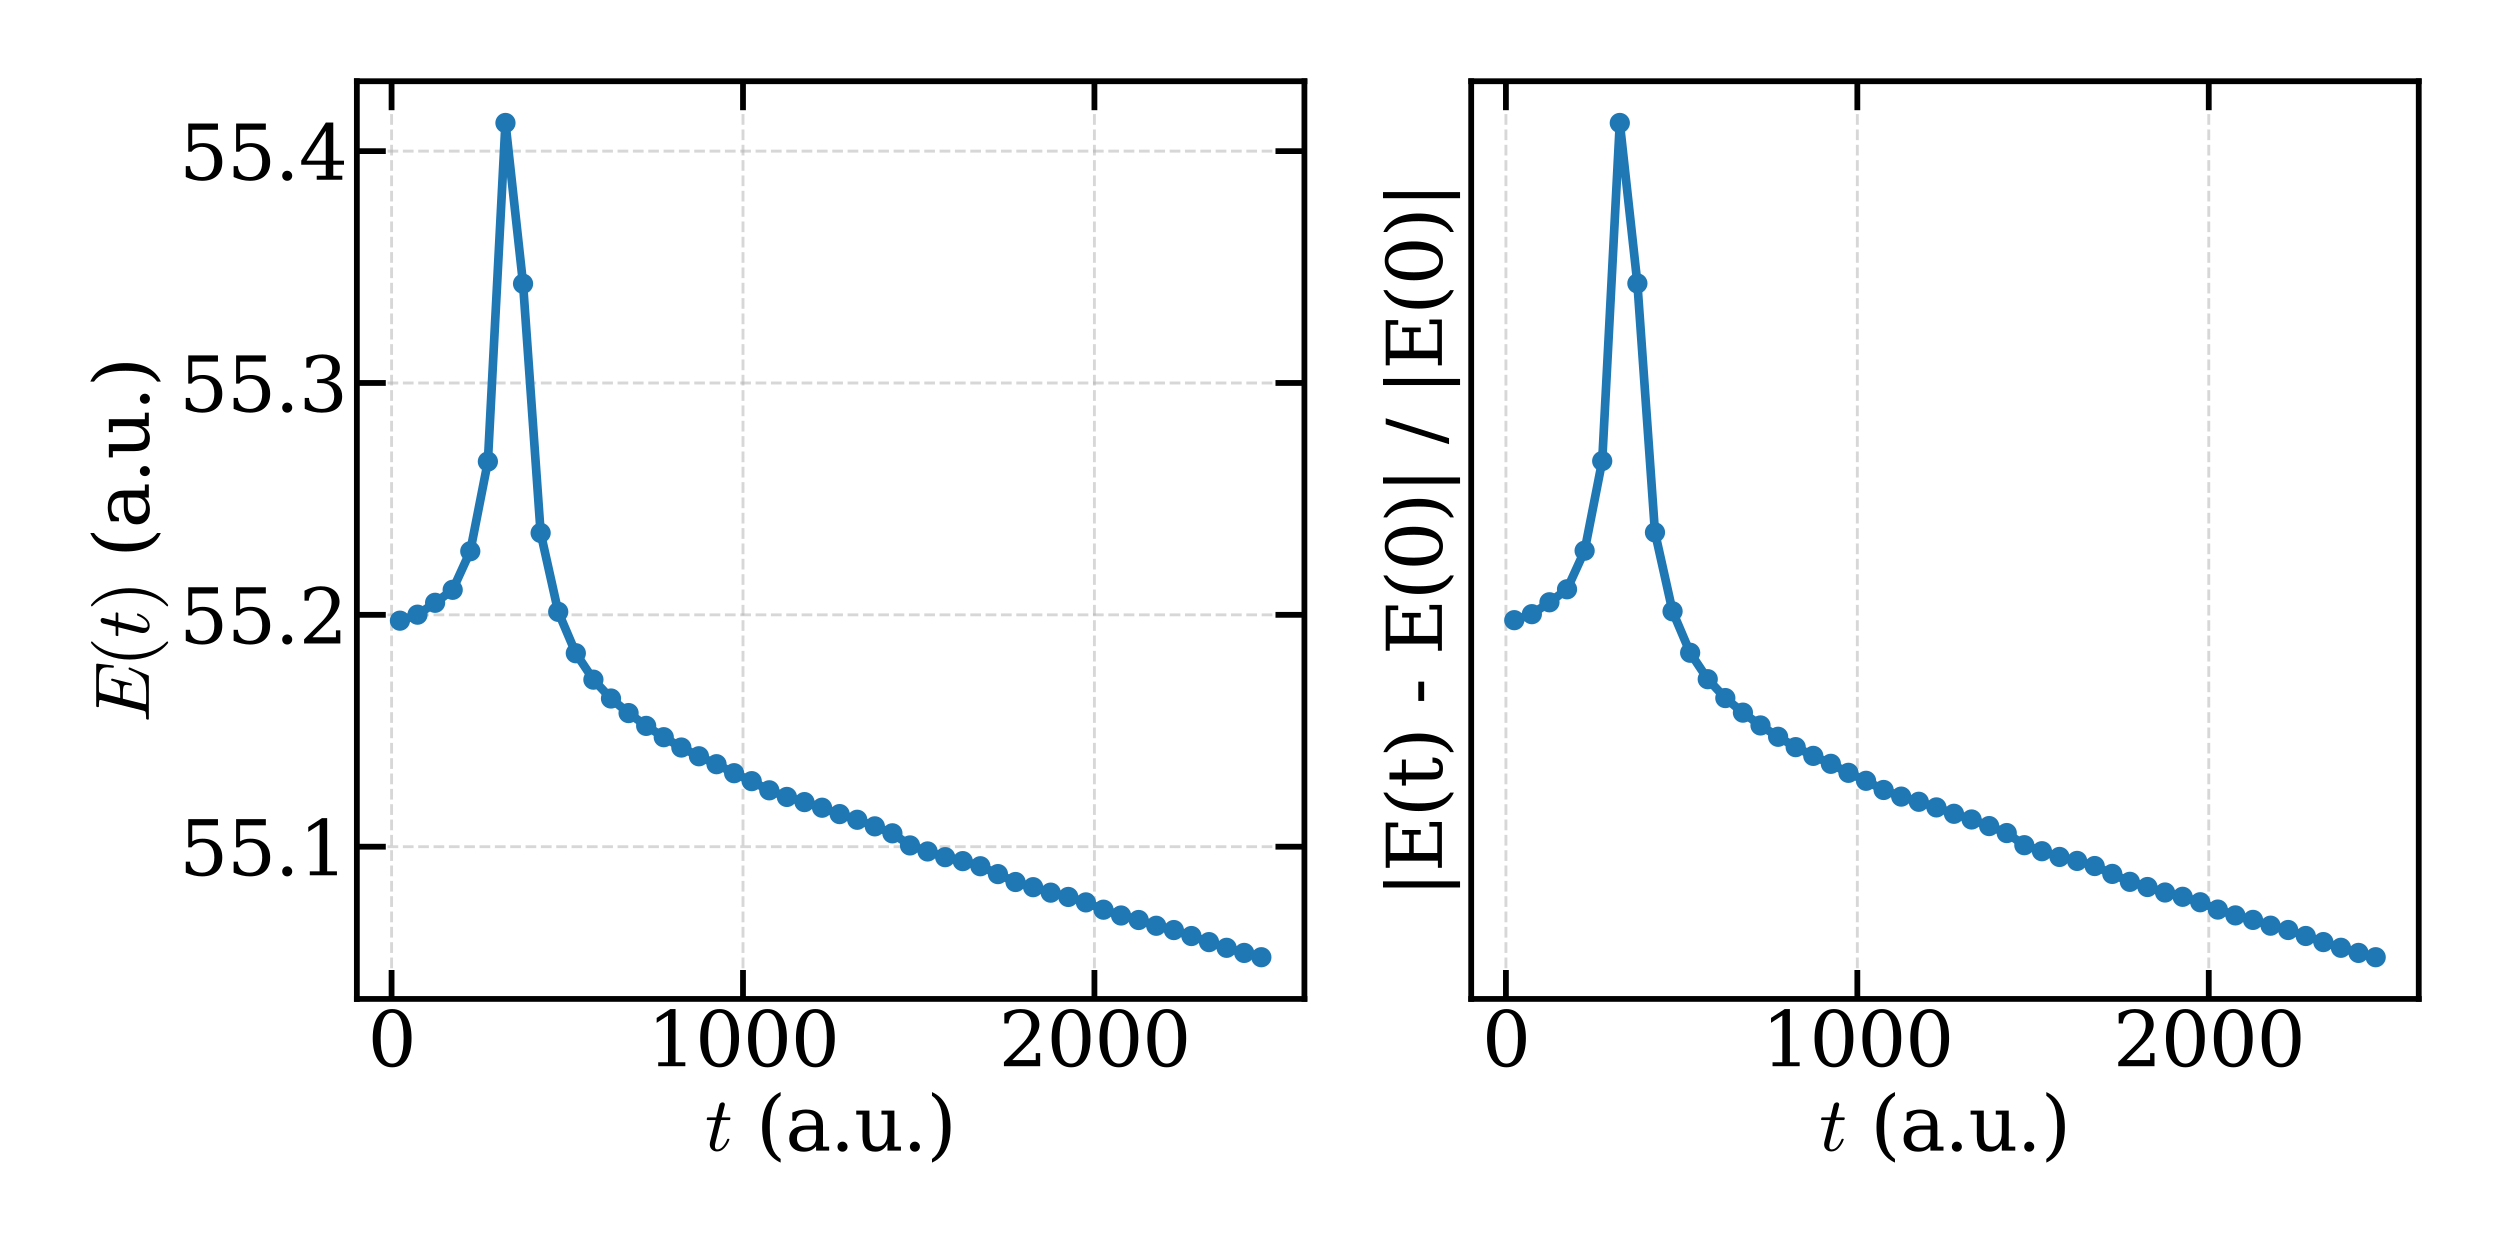 <?xml version="1.0" encoding="utf-8" standalone="no"?>
<!DOCTYPE svg PUBLIC "-//W3C//DTD SVG 1.1//EN"
  "http://www.w3.org/Graphics/SVG/1.1/DTD/svg11.dtd">
<svg xmlns:xlink="http://www.w3.org/1999/xlink" width="864pt" height="432pt" viewBox="0 0 864 432" xmlns="http://www.w3.org/2000/svg" version="1.1">
 <defs>
  <style type="text/css">*{stroke-linejoin: round; stroke-linecap: butt}</style>
 </defs>
 <g id="figure_1">
  <g id="patch_1">
   <path d="M 0 432 
L 864 432 
L 864 0 
L 0 0 
z
" style="fill: #ffffff"/>
  </g>
  <g id="axes_1">
   <g id="patch_2">
    <path d="M 123.33 345.233 
L 450.805 345.233 
L 450.805 28.08 
L 123.33 28.08 
z
" style="fill: #ffffff"/>
   </g>
   <g id="matplotlib.axis_1">
    <g id="xtick_1">
     <g id="line2d_1">
      <path d="M 135.328 345.233 
L 135.328 28.08 
" clip-path="url(#pcd100115a4)" style="fill: none; stroke-dasharray: 3.7,1.6; stroke-dashoffset: 0; stroke: #b0b0b0; stroke-opacity: 0.5"/>
     </g>
     <g id="line2d_2">
      <defs>
       <path id="maaf0c12b05" d="M 0 0 
L 0 -10 
" style="stroke: #000000; stroke-width: 2"/>
      </defs>
      <g>
       <use xlink:href="#maaf0c12b05" x="135.328" y="345.233" style="stroke: #000000; stroke-width: 2"/>
      </g>
     </g>
     <g id="line2d_3">
      <defs>
       <path id="mf8b90cb871" d="M 0 0 
L 0 10 
" style="stroke: #000000; stroke-width: 2"/>
      </defs>
      <g>
       <use xlink:href="#mf8b90cb871" x="135.328" y="28.08" style="stroke: #000000; stroke-width: 2"/>
      </g>
     </g>
     <g id="text_1">
      <!-- 0 -->
      <g transform="translate(127.057 368.488) scale(0.26 -0.26)">
       <defs>
        <path id="DejaVuSerif-30" d="M 2034 219 
Q 2513 219 2750 744 
Q 2988 1269 2988 2328 
Q 2988 3391 2750 3916 
Q 2513 4441 2034 4441 
Q 1556 4441 1318 3916 
Q 1081 3391 1081 2328 
Q 1081 1269 1318 744 
Q 1556 219 2034 219 
z
M 2034 -91 
Q 1275 -91 848 546 
Q 422 1184 422 2328 
Q 422 3475 848 4112 
Q 1275 4750 2034 4750 
Q 2797 4750 3222 4112 
Q 3647 3475 3647 2328 
Q 3647 1184 3222 546 
Q 2797 -91 2034 -91 
z
" transform="scale(0.016)"/>
       </defs>
       <use xlink:href="#DejaVuSerif-30"/>
      </g>
     </g>
    </g>
    <g id="xtick_2">
     <g id="line2d_4">
      <path d="M 256.78 345.233 
L 256.78 28.08 
" clip-path="url(#pcd100115a4)" style="fill: none; stroke-dasharray: 3.7,1.6; stroke-dashoffset: 0; stroke: #b0b0b0; stroke-opacity: 0.5"/>
     </g>
     <g id="line2d_5">
      <g>
       <use xlink:href="#maaf0c12b05" x="256.78" y="345.233" style="stroke: #000000; stroke-width: 2"/>
      </g>
     </g>
     <g id="line2d_6">
      <g>
       <use xlink:href="#mf8b90cb871" x="256.78" y="28.08" style="stroke: #000000; stroke-width: 2"/>
      </g>
     </g>
     <g id="text_2">
      <!-- 1000 -->
      <g transform="translate(223.695 368.488) scale(0.26 -0.26)">
       <defs>
        <path id="DejaVuSerif-31" d="M 909 0 
L 909 331 
L 1722 331 
L 1722 4213 
L 781 3603 
L 781 4013 
L 1919 4750 
L 2350 4750 
L 2350 331 
L 3163 331 
L 3163 0 
L 909 0 
z
" transform="scale(0.016)"/>
       </defs>
       <use xlink:href="#DejaVuSerif-31"/>
       <use xlink:href="#DejaVuSerif-30" x="63.623"/>
       <use xlink:href="#DejaVuSerif-30" x="127.246"/>
       <use xlink:href="#DejaVuSerif-30" x="190.869"/>
      </g>
     </g>
    </g>
    <g id="xtick_3">
     <g id="line2d_7">
      <path d="M 378.233 345.233 
L 378.233 28.08 
" clip-path="url(#pcd100115a4)" style="fill: none; stroke-dasharray: 3.7,1.6; stroke-dashoffset: 0; stroke: #b0b0b0; stroke-opacity: 0.5"/>
     </g>
     <g id="line2d_8">
      <g>
       <use xlink:href="#maaf0c12b05" x="378.233" y="345.233" style="stroke: #000000; stroke-width: 2"/>
      </g>
     </g>
     <g id="line2d_9">
      <g>
       <use xlink:href="#mf8b90cb871" x="378.233" y="28.08" style="stroke: #000000; stroke-width: 2"/>
      </g>
     </g>
     <g id="text_3">
      <!-- 2000 -->
      <g transform="translate(345.148 368.488) scale(0.26 -0.26)">
       <defs>
        <path id="DejaVuSerif-32" d="M 819 3553 
L 469 3553 
L 469 4384 
Q 803 4563 1142 4656 
Q 1481 4750 1806 4750 
Q 2534 4750 2956 4397 
Q 3378 4044 3378 3438 
Q 3378 2753 2422 1800 
Q 2347 1728 2309 1691 
L 1131 513 
L 3078 513 
L 3078 1088 
L 3444 1088 
L 3444 0 
L 434 0 
L 434 341 
L 1850 1753 
Q 2319 2222 2519 2614 
Q 2719 3006 2719 3438 
Q 2719 3909 2473 4175 
Q 2228 4441 1797 4441 
Q 1350 4441 1106 4219 
Q 863 3997 819 3553 
z
" transform="scale(0.016)"/>
       </defs>
       <use xlink:href="#DejaVuSerif-32"/>
       <use xlink:href="#DejaVuSerif-30" x="63.623"/>
       <use xlink:href="#DejaVuSerif-30" x="127.246"/>
       <use xlink:href="#DejaVuSerif-30" x="190.869"/>
      </g>
     </g>
    </g>
    <g id="text_4">
     <!-- $t$ (a.u.) -->
     <g transform="translate(243.648 397.652) scale(0.26 -0.26)">
      <defs>
       <path id="Cmmi10-74" d="M 397 519 
Q 397 613 416 697 
L 878 2534 
L 206 2534 
Q 141 2534 141 2619 
Q 166 2759 225 2759 
L 934 2759 
L 1191 3803 
Q 1216 3888 1291 3947 
Q 1366 4006 1459 4006 
Q 1541 4006 1595 3957 
Q 1650 3909 1650 3828 
Q 1650 3809 1648 3798 
Q 1647 3788 1644 3775 
L 1388 2759 
L 2047 2759 
Q 2113 2759 2113 2675 
Q 2109 2659 2100 2621 
Q 2091 2584 2075 2559 
Q 2059 2534 2028 2534 
L 1331 2534 
L 872 684 
Q 825 503 825 372 
Q 825 97 1013 97 
Q 1294 97 1511 361 
Q 1728 625 1844 941 
Q 1869 978 1894 978 
L 1972 978 
Q 1997 978 2012 961 
Q 2028 944 2028 922 
Q 2028 909 2022 903 
Q 1881 516 1612 222 
Q 1344 -72 997 -72 
Q 744 -72 570 93 
Q 397 259 397 519 
z
" transform="scale(0.016)"/>
       <path id="DejaVuSerif-20" transform="scale(0.016)"/>
       <path id="DejaVuSerif-28" d="M 2041 -997 
Q 1281 -656 893 83 
Q 506 822 506 1931 
Q 506 3044 893 3783 
Q 1281 4522 2041 4863 
L 2041 4556 
Q 1559 4225 1350 3623 
Q 1141 3022 1141 1931 
Q 1141 844 1350 242 
Q 1559 -359 2041 -691 
L 2041 -997 
z
" transform="scale(0.016)"/>
       <path id="DejaVuSerif-61" d="M 2547 1044 
L 2547 1747 
L 1806 1747 
Q 1378 1747 1168 1562 
Q 959 1378 959 997 
Q 959 650 1171 447 
Q 1384 244 1747 244 
Q 2106 244 2326 466 
Q 2547 688 2547 1044 
z
M 3122 2075 
L 3122 331 
L 3634 331 
L 3634 0 
L 2547 0 
L 2547 359 
Q 2356 128 2106 18 
Q 1856 -91 1522 -91 
Q 969 -91 644 203 
Q 319 497 319 997 
Q 319 1513 691 1797 
Q 1063 2081 1741 2081 
L 2547 2081 
L 2547 2309 
Q 2547 2688 2317 2895 
Q 2088 3103 1672 3103 
Q 1328 3103 1125 2947 
Q 922 2791 872 2484 
L 575 2484 
L 575 3156 
Q 875 3284 1158 3348 
Q 1441 3413 1709 3413 
Q 2400 3413 2761 3070 
Q 3122 2728 3122 2075 
z
" transform="scale(0.016)"/>
       <path id="DejaVuSerif-2e" d="M 603 325 
Q 603 500 722 622 
Q 841 744 1019 744 
Q 1191 744 1312 622 
Q 1434 500 1434 325 
Q 1434 153 1312 31 
Q 1191 -91 1019 -91 
Q 841 -91 722 29 
Q 603 150 603 325 
z
" transform="scale(0.016)"/>
       <path id="DejaVuSerif-75" d="M 2266 3322 
L 3341 3322 
L 3341 331 
L 3884 331 
L 3884 0 
L 2766 0 
L 2766 588 
Q 2606 256 2353 82 
Q 2100 -91 1766 -91 
Q 1213 -91 952 223 
Q 691 538 691 1209 
L 691 2988 
L 172 2988 
L 172 3322 
L 1269 3322 
L 1269 1388 
Q 1269 781 1417 556 
Q 1566 331 1947 331 
Q 2347 331 2556 625 
Q 2766 919 2766 1478 
L 2766 2988 
L 2266 2988 
L 2266 3322 
z
" transform="scale(0.016)"/>
       <path id="DejaVuSerif-29" d="M 453 -997 
L 453 -691 
Q 934 -359 1145 242 
Q 1356 844 1356 1931 
Q 1356 3022 1145 3623 
Q 934 4225 453 4556 
L 453 4863 
Q 1216 4522 1603 3783 
Q 1991 3044 1991 1931 
Q 1991 822 1603 83 
Q 1216 -656 453 -997 
z
" transform="scale(0.016)"/>
      </defs>
      <use xlink:href="#Cmmi10-74" transform="translate(0 0.016)"/>
      <use xlink:href="#DejaVuSerif-20" transform="translate(36.084 0.016)"/>
      <use xlink:href="#DejaVuSerif-28" transform="translate(67.871 0.016)"/>
      <use xlink:href="#DejaVuSerif-61" transform="translate(106.885 0.016)"/>
      <use xlink:href="#DejaVuSerif-2e" transform="translate(166.504 0.016)"/>
      <use xlink:href="#DejaVuSerif-75" transform="translate(198.291 0.016)"/>
      <use xlink:href="#DejaVuSerif-2e" transform="translate(262.695 0.016)"/>
      <use xlink:href="#DejaVuSerif-29" transform="translate(294.482 0.016)"/>
     </g>
    </g>
   </g>
   <g id="matplotlib.axis_2">
    <g id="ytick_1">
     <g id="line2d_10">
      <path d="M 123.33 292.623 
L 450.805 292.623 
" clip-path="url(#pcd100115a4)" style="fill: none; stroke-dasharray: 3.7,1.6; stroke-dashoffset: 0; stroke: #b0b0b0; stroke-opacity: 0.5"/>
     </g>
     <g id="line2d_11">
      <defs>
       <path id="m3837ffaf06" d="M 0 0 
L 10 0 
" style="stroke: #000000; stroke-width: 2"/>
      </defs>
      <g>
       <use xlink:href="#m3837ffaf06" x="123.33" y="292.623" style="stroke: #000000; stroke-width: 2"/>
      </g>
     </g>
     <g id="line2d_12">
      <defs>
       <path id="m1e57e1b8ba" d="M 0 0 
L -10 0 
" style="stroke: #000000; stroke-width: 2"/>
      </defs>
      <g>
       <use xlink:href="#m1e57e1b8ba" x="450.805" y="292.623" style="stroke: #000000; stroke-width: 2"/>
      </g>
     </g>
     <g id="text_5">
      <!-- 55.1 -->
      <g transform="translate(61.939 302.501) scale(0.26 -0.26)">
       <defs>
        <path id="DejaVuSerif-35" d="M 3219 4666 
L 3219 4153 
L 1081 4153 
L 1081 2816 
Q 1244 2928 1461 2984 
Q 1678 3041 1947 3041 
Q 2703 3041 3140 2622 
Q 3578 2203 3578 1478 
Q 3578 738 3136 323 
Q 2694 -91 1894 -91 
Q 1572 -91 1234 -12 
Q 897 66 544 225 
L 544 1131 
L 897 1131 
Q 925 688 1179 453 
Q 1434 219 1894 219 
Q 2388 219 2653 544 
Q 2919 869 2919 1478 
Q 2919 2084 2655 2407 
Q 2391 2731 1894 2731 
Q 1613 2731 1398 2631 
Q 1184 2531 1019 2322 
L 750 2322 
L 750 4666 
L 3219 4666 
z
" transform="scale(0.016)"/>
       </defs>
       <use xlink:href="#DejaVuSerif-35"/>
       <use xlink:href="#DejaVuSerif-35" x="63.623"/>
       <use xlink:href="#DejaVuSerif-2e" x="127.246"/>
       <use xlink:href="#DejaVuSerif-31" x="159.033"/>
      </g>
     </g>
    </g>
    <g id="ytick_2">
     <g id="line2d_13">
      <path d="M 123.33 212.493 
L 450.805 212.493 
" clip-path="url(#pcd100115a4)" style="fill: none; stroke-dasharray: 3.7,1.6; stroke-dashoffset: 0; stroke: #b0b0b0; stroke-opacity: 0.5"/>
     </g>
     <g id="line2d_14">
      <g>
       <use xlink:href="#m3837ffaf06" x="123.33" y="212.493" style="stroke: #000000; stroke-width: 2"/>
      </g>
     </g>
     <g id="line2d_15">
      <g>
       <use xlink:href="#m1e57e1b8ba" x="450.805" y="212.493" style="stroke: #000000; stroke-width: 2"/>
      </g>
     </g>
     <g id="text_6">
      <!-- 55.2 -->
      <g transform="translate(61.939 222.371) scale(0.26 -0.26)">
       <use xlink:href="#DejaVuSerif-35"/>
       <use xlink:href="#DejaVuSerif-35" x="63.623"/>
       <use xlink:href="#DejaVuSerif-2e" x="127.246"/>
       <use xlink:href="#DejaVuSerif-32" x="159.033"/>
      </g>
     </g>
    </g>
    <g id="ytick_3">
     <g id="line2d_16">
      <path d="M 123.33 132.362 
L 450.805 132.362 
" clip-path="url(#pcd100115a4)" style="fill: none; stroke-dasharray: 3.7,1.6; stroke-dashoffset: 0; stroke: #b0b0b0; stroke-opacity: 0.5"/>
     </g>
     <g id="line2d_17">
      <g>
       <use xlink:href="#m3837ffaf06" x="123.33" y="132.362" style="stroke: #000000; stroke-width: 2"/>
      </g>
     </g>
     <g id="line2d_18">
      <g>
       <use xlink:href="#m1e57e1b8ba" x="450.805" y="132.362" style="stroke: #000000; stroke-width: 2"/>
      </g>
     </g>
     <g id="text_7">
      <!-- 55.3 -->
      <g transform="translate(61.939 142.24) scale(0.26 -0.26)">
       <defs>
        <path id="DejaVuSerif-33" d="M 622 4469 
Q 988 4606 1323 4678 
Q 1659 4750 1953 4750 
Q 2638 4750 3022 4454 
Q 3406 4159 3406 3634 
Q 3406 3213 3140 2930 
Q 2875 2647 2388 2547 
Q 2963 2466 3280 2130 
Q 3597 1794 3597 1259 
Q 3597 606 3158 257 
Q 2719 -91 1894 -91 
Q 1528 -91 1179 -12 
Q 831 66 488 225 
L 488 1131 
L 838 1131 
Q 869 681 1141 450 
Q 1413 219 1906 219 
Q 2384 219 2661 495 
Q 2938 772 2938 1253 
Q 2938 1803 2653 2086 
Q 2369 2369 1819 2369 
L 1522 2369 
L 1522 2688 
L 1678 2688 
Q 2225 2688 2498 2914 
Q 2772 3141 2772 3597 
Q 2772 4006 2547 4223 
Q 2322 4441 1900 4441 
Q 1478 4441 1245 4241 
Q 1013 4041 972 3647 
L 622 3647 
L 622 4469 
z
" transform="scale(0.016)"/>
       </defs>
       <use xlink:href="#DejaVuSerif-35"/>
       <use xlink:href="#DejaVuSerif-35" x="63.623"/>
       <use xlink:href="#DejaVuSerif-2e" x="127.246"/>
       <use xlink:href="#DejaVuSerif-33" x="159.033"/>
      </g>
     </g>
    </g>
    <g id="ytick_4">
     <g id="line2d_19">
      <path d="M 123.33 52.232 
L 450.805 52.232 
" clip-path="url(#pcd100115a4)" style="fill: none; stroke-dasharray: 3.7,1.6; stroke-dashoffset: 0; stroke: #b0b0b0; stroke-opacity: 0.5"/>
     </g>
     <g id="line2d_20">
      <g>
       <use xlink:href="#m3837ffaf06" x="123.33" y="52.232" style="stroke: #000000; stroke-width: 2"/>
      </g>
     </g>
     <g id="line2d_21">
      <g>
       <use xlink:href="#m1e57e1b8ba" x="450.805" y="52.232" style="stroke: #000000; stroke-width: 2"/>
      </g>
     </g>
     <g id="text_8">
      <!-- 55.4 -->
      <g transform="translate(61.939 62.11) scale(0.26 -0.26)">
       <defs>
        <path id="DejaVuSerif-34" d="M 2234 1581 
L 2234 4063 
L 641 1581 
L 2234 1581 
z
M 3609 0 
L 1484 0 
L 1484 331 
L 2234 331 
L 2234 1247 
L 197 1247 
L 197 1588 
L 2241 4750 
L 2859 4750 
L 2859 1581 
L 3750 1581 
L 3750 1247 
L 2859 1247 
L 2859 331 
L 3609 331 
L 3609 0 
z
" transform="scale(0.016)"/>
       </defs>
       <use xlink:href="#DejaVuSerif-35"/>
       <use xlink:href="#DejaVuSerif-35" x="63.623"/>
       <use xlink:href="#DejaVuSerif-2e" x="127.246"/>
       <use xlink:href="#DejaVuSerif-34" x="159.033"/>
      </g>
     </g>
    </g>
    <g id="text_9">
     <!-- $E(t)$ (a.u.) -->
     <g transform="translate(51.439 249.706) rotate(-90) scale(0.26 -0.26)">
      <defs>
       <path id="Cmmi10-45" d="M 300 0 
Q 238 0 238 84 
Q 241 100 250 139 
Q 259 178 276 201 
Q 294 225 319 225 
Q 709 225 863 269 
Q 947 297 984 441 
L 1863 3956 
Q 1875 4019 1875 4044 
Q 1875 4113 1797 4122 
Q 1678 4147 1338 4147 
Q 1275 4147 1275 4231 
Q 1278 4247 1287 4286 
Q 1297 4325 1314 4348 
Q 1331 4372 1356 4372 
L 4825 4372 
Q 4891 4372 4891 4288 
L 4738 2963 
Q 4738 2947 4714 2926 
Q 4691 2906 4672 2906 
L 4616 2906 
Q 4550 2906 4550 2988 
Q 4588 3300 4588 3450 
Q 4588 3706 4500 3848 
Q 4413 3991 4267 4053 
Q 4122 4116 3945 4131 
Q 3769 4147 3481 4147 
L 2753 4147 
Q 2578 4147 2522 4117 
Q 2466 4088 2419 3928 
L 2034 2381 
L 2534 2381 
Q 2859 2381 3025 2426 
Q 3191 2472 3287 2615 
Q 3384 2759 3463 3072 
Q 3469 3094 3486 3111 
Q 3503 3128 3525 3128 
L 3584 3128 
Q 3647 3128 3647 3047 
L 3250 1466 
Q 3238 1409 3188 1409 
L 3128 1409 
Q 3066 1409 3066 1491 
Q 3128 1747 3128 1869 
Q 3128 2056 2959 2106 
Q 2791 2156 2509 2156 
L 1978 2156 
L 1544 416 
Q 1516 338 1516 275 
Q 1516 225 1734 225 
L 2509 225 
Q 2972 225 3259 297 
Q 3547 369 3736 526 
Q 3925 684 4062 928 
Q 4200 1172 4397 1638 
Q 4409 1678 4453 1678 
L 4513 1678 
Q 4538 1678 4556 1656 
Q 4575 1634 4575 1606 
Q 4575 1594 4569 1581 
L 3909 38 
Q 3897 0 3859 0 
L 300 0 
z
" transform="scale(0.016)"/>
       <path id="Cmr10-28" d="M 1984 -1588 
Q 1628 -1306 1370 -942 
Q 1113 -578 948 -165 
Q 784 247 703 697 
Q 622 1147 622 1600 
Q 622 2059 703 2509 
Q 784 2959 951 3375 
Q 1119 3791 1378 4153 
Q 1638 4516 1984 4788 
Q 1984 4800 2016 4800 
L 2075 4800 
Q 2094 4800 2109 4783 
Q 2125 4766 2125 4744 
Q 2125 4716 2113 4703 
Q 1800 4397 1592 4047 
Q 1384 3697 1257 3301 
Q 1131 2906 1075 2482 
Q 1019 2059 1019 1600 
Q 1019 -434 2106 -1491 
Q 2125 -1509 2125 -1544 
Q 2125 -1559 2108 -1579 
Q 2091 -1600 2075 -1600 
L 2016 -1600 
Q 1984 -1600 1984 -1588 
z
" transform="scale(0.016)"/>
       <path id="Cmr10-29" d="M 416 -1600 
Q 359 -1600 359 -1544 
Q 359 -1516 372 -1503 
Q 1466 -434 1466 1600 
Q 1466 3634 384 4691 
Q 359 4706 359 4744 
Q 359 4766 376 4783 
Q 394 4800 416 4800 
L 475 4800 
Q 494 4800 506 4788 
Q 966 4425 1272 3906 
Q 1578 3388 1720 2800 
Q 1863 2213 1863 1600 
Q 1863 1147 1786 708 
Q 1709 269 1542 -157 
Q 1375 -584 1119 -945 
Q 863 -1306 506 -1588 
Q 494 -1600 475 -1600 
L 416 -1600 
z
" transform="scale(0.016)"/>
      </defs>
      <use xlink:href="#Cmmi10-45" transform="translate(0 0.016)"/>
      <use xlink:href="#Cmr10-28" transform="translate(73.779 0.016)"/>
      <use xlink:href="#Cmmi10-74" transform="translate(112.598 0.016)"/>
      <use xlink:href="#Cmr10-29" transform="translate(148.682 0.016)"/>
      <use xlink:href="#DejaVuSerif-20" transform="translate(187.5 0.016)"/>
      <use xlink:href="#DejaVuSerif-28" transform="translate(219.287 0.016)"/>
      <use xlink:href="#DejaVuSerif-61" transform="translate(258.301 0.016)"/>
      <use xlink:href="#DejaVuSerif-2e" transform="translate(317.92 0.016)"/>
      <use xlink:href="#DejaVuSerif-75" transform="translate(349.707 0.016)"/>
      <use xlink:href="#DejaVuSerif-2e" transform="translate(414.111 0.016)"/>
      <use xlink:href="#DejaVuSerif-29" transform="translate(445.898 0.016)"/>
     </g>
    </g>
   </g>
   <g id="line2d_22">
    <path d="M 138.215 214.506 
L 144.294 212.433 
L 150.373 208.327 
L 156.451 203.838 
L 162.53 190.505 
L 168.609 159.511 
L 174.687 42.496 
L 180.766 98.063 
L 186.845 184.184 
L 192.924 211.452 
L 199.002 225.761 
L 205.081 234.892 
L 211.16 241.407 
L 217.238 246.44 
L 223.317 250.866 
L 229.396 254.777 
L 235.474 258.35 
L 241.553 261.366 
L 247.632 264.108 
L 253.711 267.218 
L 259.789 269.97 
L 265.868 273.133 
L 271.947 275.422 
L 278.025 277.205 
L 284.104 279.151 
L 290.183 281.35 
L 296.262 283.315 
L 302.34 285.589 
L 308.419 287.999 
L 314.498 292.185 
L 320.576 294.264 
L 326.655 296.239 
L 332.734 297.608 
L 338.812 299.374 
L 344.891 302.088 
L 350.97 304.823 
L 357.049 306.61 
L 363.127 308.501 
L 369.206 309.987 
L 375.285 311.866 
L 381.363 314.389 
L 387.442 316.401 
L 393.521 317.95 
L 399.6 319.945 
L 405.678 321.429 
L 411.757 323.494 
L 417.836 325.596 
L 423.914 327.565 
L 429.993 329.332 
L 435.92 330.816 
" clip-path="url(#pcd100115a4)" style="fill: none; stroke: #1f77b4; stroke-width: 3; stroke-linecap: square"/>
    <defs>
     <path id="mf981c04732" d="M 0 3 
C 0.796 3 1.559 2.684 2.121 2.121 
C 2.684 1.559 3 0.796 3 0 
C 3 -0.796 2.684 -1.559 2.121 -2.121 
C 1.559 -2.684 0.796 -3 0 -3 
C -0.796 -3 -1.559 -2.684 -2.121 -2.121 
C -2.684 -1.559 -3 -0.796 -3 0 
C -3 0.796 -2.684 1.559 -2.121 2.121 
C -1.559 2.684 -0.796 3 0 3 
z
" style="stroke: #1f77b4"/>
    </defs>
    <g clip-path="url(#pcd100115a4)">
     <use xlink:href="#mf981c04732" x="138.215" y="214.506" style="fill: #1f77b4; stroke: #1f77b4"/>
     <use xlink:href="#mf981c04732" x="144.294" y="212.433" style="fill: #1f77b4; stroke: #1f77b4"/>
     <use xlink:href="#mf981c04732" x="150.373" y="208.327" style="fill: #1f77b4; stroke: #1f77b4"/>
     <use xlink:href="#mf981c04732" x="156.451" y="203.838" style="fill: #1f77b4; stroke: #1f77b4"/>
     <use xlink:href="#mf981c04732" x="162.53" y="190.505" style="fill: #1f77b4; stroke: #1f77b4"/>
     <use xlink:href="#mf981c04732" x="168.609" y="159.511" style="fill: #1f77b4; stroke: #1f77b4"/>
     <use xlink:href="#mf981c04732" x="174.687" y="42.496" style="fill: #1f77b4; stroke: #1f77b4"/>
     <use xlink:href="#mf981c04732" x="180.766" y="98.063" style="fill: #1f77b4; stroke: #1f77b4"/>
     <use xlink:href="#mf981c04732" x="186.845" y="184.184" style="fill: #1f77b4; stroke: #1f77b4"/>
     <use xlink:href="#mf981c04732" x="192.924" y="211.452" style="fill: #1f77b4; stroke: #1f77b4"/>
     <use xlink:href="#mf981c04732" x="199.002" y="225.761" style="fill: #1f77b4; stroke: #1f77b4"/>
     <use xlink:href="#mf981c04732" x="205.081" y="234.892" style="fill: #1f77b4; stroke: #1f77b4"/>
     <use xlink:href="#mf981c04732" x="211.16" y="241.407" style="fill: #1f77b4; stroke: #1f77b4"/>
     <use xlink:href="#mf981c04732" x="217.238" y="246.44" style="fill: #1f77b4; stroke: #1f77b4"/>
     <use xlink:href="#mf981c04732" x="223.317" y="250.866" style="fill: #1f77b4; stroke: #1f77b4"/>
     <use xlink:href="#mf981c04732" x="229.396" y="254.777" style="fill: #1f77b4; stroke: #1f77b4"/>
     <use xlink:href="#mf981c04732" x="235.474" y="258.35" style="fill: #1f77b4; stroke: #1f77b4"/>
     <use xlink:href="#mf981c04732" x="241.553" y="261.366" style="fill: #1f77b4; stroke: #1f77b4"/>
     <use xlink:href="#mf981c04732" x="247.632" y="264.108" style="fill: #1f77b4; stroke: #1f77b4"/>
     <use xlink:href="#mf981c04732" x="253.711" y="267.218" style="fill: #1f77b4; stroke: #1f77b4"/>
     <use xlink:href="#mf981c04732" x="259.789" y="269.97" style="fill: #1f77b4; stroke: #1f77b4"/>
     <use xlink:href="#mf981c04732" x="265.868" y="273.133" style="fill: #1f77b4; stroke: #1f77b4"/>
     <use xlink:href="#mf981c04732" x="271.947" y="275.422" style="fill: #1f77b4; stroke: #1f77b4"/>
     <use xlink:href="#mf981c04732" x="278.025" y="277.205" style="fill: #1f77b4; stroke: #1f77b4"/>
     <use xlink:href="#mf981c04732" x="284.104" y="279.151" style="fill: #1f77b4; stroke: #1f77b4"/>
     <use xlink:href="#mf981c04732" x="290.183" y="281.35" style="fill: #1f77b4; stroke: #1f77b4"/>
     <use xlink:href="#mf981c04732" x="296.262" y="283.315" style="fill: #1f77b4; stroke: #1f77b4"/>
     <use xlink:href="#mf981c04732" x="302.34" y="285.589" style="fill: #1f77b4; stroke: #1f77b4"/>
     <use xlink:href="#mf981c04732" x="308.419" y="287.999" style="fill: #1f77b4; stroke: #1f77b4"/>
     <use xlink:href="#mf981c04732" x="314.498" y="292.185" style="fill: #1f77b4; stroke: #1f77b4"/>
     <use xlink:href="#mf981c04732" x="320.576" y="294.264" style="fill: #1f77b4; stroke: #1f77b4"/>
     <use xlink:href="#mf981c04732" x="326.655" y="296.239" style="fill: #1f77b4; stroke: #1f77b4"/>
     <use xlink:href="#mf981c04732" x="332.734" y="297.608" style="fill: #1f77b4; stroke: #1f77b4"/>
     <use xlink:href="#mf981c04732" x="338.812" y="299.374" style="fill: #1f77b4; stroke: #1f77b4"/>
     <use xlink:href="#mf981c04732" x="344.891" y="302.088" style="fill: #1f77b4; stroke: #1f77b4"/>
     <use xlink:href="#mf981c04732" x="350.97" y="304.823" style="fill: #1f77b4; stroke: #1f77b4"/>
     <use xlink:href="#mf981c04732" x="357.049" y="306.61" style="fill: #1f77b4; stroke: #1f77b4"/>
     <use xlink:href="#mf981c04732" x="363.127" y="308.501" style="fill: #1f77b4; stroke: #1f77b4"/>
     <use xlink:href="#mf981c04732" x="369.206" y="309.987" style="fill: #1f77b4; stroke: #1f77b4"/>
     <use xlink:href="#mf981c04732" x="375.285" y="311.866" style="fill: #1f77b4; stroke: #1f77b4"/>
     <use xlink:href="#mf981c04732" x="381.363" y="314.389" style="fill: #1f77b4; stroke: #1f77b4"/>
     <use xlink:href="#mf981c04732" x="387.442" y="316.401" style="fill: #1f77b4; stroke: #1f77b4"/>
     <use xlink:href="#mf981c04732" x="393.521" y="317.95" style="fill: #1f77b4; stroke: #1f77b4"/>
     <use xlink:href="#mf981c04732" x="399.6" y="319.945" style="fill: #1f77b4; stroke: #1f77b4"/>
     <use xlink:href="#mf981c04732" x="405.678" y="321.429" style="fill: #1f77b4; stroke: #1f77b4"/>
     <use xlink:href="#mf981c04732" x="411.757" y="323.494" style="fill: #1f77b4; stroke: #1f77b4"/>
     <use xlink:href="#mf981c04732" x="417.836" y="325.596" style="fill: #1f77b4; stroke: #1f77b4"/>
     <use xlink:href="#mf981c04732" x="423.914" y="327.565" style="fill: #1f77b4; stroke: #1f77b4"/>
     <use xlink:href="#mf981c04732" x="429.993" y="329.332" style="fill: #1f77b4; stroke: #1f77b4"/>
     <use xlink:href="#mf981c04732" x="435.92" y="330.816" style="fill: #1f77b4; stroke: #1f77b4"/>
    </g>
   </g>
   <g id="patch_3">
    <path d="M 123.33 345.233 
L 123.33 28.08 
" style="fill: none; stroke: #000000; stroke-width: 2; stroke-linejoin: miter; stroke-linecap: square"/>
   </g>
   <g id="patch_4">
    <path d="M 450.805 345.233 
L 450.805 28.08 
" style="fill: none; stroke: #000000; stroke-width: 2; stroke-linejoin: miter; stroke-linecap: square"/>
   </g>
   <g id="patch_5">
    <path d="M 123.33 345.233 
L 450.805 345.233 
" style="fill: none; stroke: #000000; stroke-width: 2; stroke-linejoin: miter; stroke-linecap: square"/>
   </g>
   <g id="patch_6">
    <path d="M 123.33 28.08 
L 450.805 28.08 
" style="fill: none; stroke: #000000; stroke-width: 2; stroke-linejoin: miter; stroke-linecap: square"/>
   </g>
  </g>
  <g id="axes_2">
   <g id="patch_7">
    <path d="M 508.445 345.233 
L 835.92 345.233 
L 835.92 28.08 
L 508.445 28.08 
z
" style="fill: #ffffff"/>
   </g>
   <g id="matplotlib.axis_3">
    <g id="xtick_4">
     <g id="line2d_23">
      <path d="M 520.443 345.233 
L 520.443 28.08 
" clip-path="url(#p899e89cab5)" style="fill: none; stroke-dasharray: 3.7,1.6; stroke-dashoffset: 0; stroke: #b0b0b0; stroke-opacity: 0.5"/>
     </g>
     <g id="line2d_24">
      <g>
       <use xlink:href="#maaf0c12b05" x="520.443" y="345.233" style="stroke: #000000; stroke-width: 2"/>
      </g>
     </g>
     <g id="line2d_25">
      <g>
       <use xlink:href="#mf8b90cb871" x="520.443" y="28.08" style="stroke: #000000; stroke-width: 2"/>
      </g>
     </g>
     <g id="text_10">
      <!-- 0 -->
      <g transform="translate(512.172 368.488) scale(0.26 -0.26)">
       <use xlink:href="#DejaVuSerif-30"/>
      </g>
     </g>
    </g>
    <g id="xtick_5">
     <g id="line2d_26">
      <path d="M 641.895 345.233 
L 641.895 28.08 
" clip-path="url(#p899e89cab5)" style="fill: none; stroke-dasharray: 3.7,1.6; stroke-dashoffset: 0; stroke: #b0b0b0; stroke-opacity: 0.5"/>
     </g>
     <g id="line2d_27">
      <g>
       <use xlink:href="#maaf0c12b05" x="641.895" y="345.233" style="stroke: #000000; stroke-width: 2"/>
      </g>
     </g>
     <g id="line2d_28">
      <g>
       <use xlink:href="#mf8b90cb871" x="641.895" y="28.08" style="stroke: #000000; stroke-width: 2"/>
      </g>
     </g>
     <g id="text_11">
      <!-- 1000 -->
      <g transform="translate(608.81 368.488) scale(0.26 -0.26)">
       <use xlink:href="#DejaVuSerif-31"/>
       <use xlink:href="#DejaVuSerif-30" x="63.623"/>
       <use xlink:href="#DejaVuSerif-30" x="127.246"/>
       <use xlink:href="#DejaVuSerif-30" x="190.869"/>
      </g>
     </g>
    </g>
    <g id="xtick_6">
     <g id="line2d_29">
      <path d="M 763.348 345.233 
L 763.348 28.08 
" clip-path="url(#p899e89cab5)" style="fill: none; stroke-dasharray: 3.7,1.6; stroke-dashoffset: 0; stroke: #b0b0b0; stroke-opacity: 0.5"/>
     </g>
     <g id="line2d_30">
      <g>
       <use xlink:href="#maaf0c12b05" x="763.348" y="345.233" style="stroke: #000000; stroke-width: 2"/>
      </g>
     </g>
     <g id="line2d_31">
      <g>
       <use xlink:href="#mf8b90cb871" x="763.348" y="28.08" style="stroke: #000000; stroke-width: 2"/>
      </g>
     </g>
     <g id="text_12">
      <!-- 2000 -->
      <g transform="translate(730.263 368.488) scale(0.26 -0.26)">
       <use xlink:href="#DejaVuSerif-32"/>
       <use xlink:href="#DejaVuSerif-30" x="63.623"/>
       <use xlink:href="#DejaVuSerif-30" x="127.246"/>
       <use xlink:href="#DejaVuSerif-30" x="190.869"/>
      </g>
     </g>
    </g>
    <g id="text_13">
     <!-- $t$ (a.u.) -->
     <g transform="translate(628.763 397.652) scale(0.26 -0.26)">
      <use xlink:href="#Cmmi10-74" transform="translate(0 0.016)"/>
      <use xlink:href="#DejaVuSerif-20" transform="translate(36.084 0.016)"/>
      <use xlink:href="#DejaVuSerif-28" transform="translate(67.871 0.016)"/>
      <use xlink:href="#DejaVuSerif-61" transform="translate(106.885 0.016)"/>
      <use xlink:href="#DejaVuSerif-2e" transform="translate(166.504 0.016)"/>
      <use xlink:href="#DejaVuSerif-75" transform="translate(198.291 0.016)"/>
      <use xlink:href="#DejaVuSerif-2e" transform="translate(262.695 0.016)"/>
      <use xlink:href="#DejaVuSerif-29" transform="translate(294.482 0.016)"/>
     </g>
    </g>
   </g>
   <g id="matplotlib.axis_4">
    <g id="text_14">
     <!-- |E(t) - E(0)| / |E(0)| -->
     <g transform="translate(498.315 310.142) rotate(-90) scale(0.26 -0.26)">
      <defs>
       <path id="DejaVuSerif-7c" d="M 1331 4891 
L 1331 -1509 
L 825 -1509 
L 825 4891 
L 1331 4891 
z
" transform="scale(0.016)"/>
       <path id="DejaVuSerif-45" d="M 353 0 
L 353 331 
L 947 331 
L 947 4331 
L 353 4331 
L 353 4666 
L 4109 4666 
L 4109 3628 
L 3725 3628 
L 3725 4281 
L 1581 4281 
L 1581 2719 
L 3109 2719 
L 3109 3303 
L 3494 3303 
L 3494 1753 
L 3109 1753 
L 3109 2338 
L 1581 2338 
L 1581 384 
L 3775 384 
L 3775 1038 
L 4159 1038 
L 4159 0 
L 353 0 
z
" transform="scale(0.016)"/>
       <path id="DejaVuSerif-74" d="M 691 2988 
L 184 2988 
L 184 3322 
L 691 3322 
L 691 4353 
L 1269 4353 
L 1269 3322 
L 2350 3322 
L 2350 2988 
L 1269 2988 
L 1269 878 
Q 1269 456 1350 337 
Q 1431 219 1650 219 
Q 1875 219 1978 351 
Q 2081 484 2088 781 
L 2522 781 
Q 2497 328 2275 118 
Q 2053 -91 1600 -91 
Q 1103 -91 897 129 
Q 691 350 691 878 
L 691 2988 
z
" transform="scale(0.016)"/>
       <path id="DejaVuSerif-2d" d="M 281 1959 
L 1881 1959 
L 1881 1472 
L 281 1472 
L 281 1959 
z
" transform="scale(0.016)"/>
       <path id="DejaVuSerif-2f" d="M 1656 4666 
L 2156 4666 
L 500 -594 
L 0 -594 
L 1656 4666 
z
" transform="scale(0.016)"/>
      </defs>
      <use xlink:href="#DejaVuSerif-7c"/>
      <use xlink:href="#DejaVuSerif-45" x="33.691"/>
      <use xlink:href="#DejaVuSerif-28" x="106.689"/>
      <use xlink:href="#DejaVuSerif-74" x="145.703"/>
      <use xlink:href="#DejaVuSerif-29" x="185.889"/>
      <use xlink:href="#DejaVuSerif-20" x="224.902"/>
      <use xlink:href="#DejaVuSerif-2d" x="256.689"/>
      <use xlink:href="#DejaVuSerif-20" x="290.479"/>
      <use xlink:href="#DejaVuSerif-45" x="322.266"/>
      <use xlink:href="#DejaVuSerif-28" x="395.264"/>
      <use xlink:href="#DejaVuSerif-30" x="434.277"/>
      <use xlink:href="#DejaVuSerif-29" x="497.9"/>
      <use xlink:href="#DejaVuSerif-7c" x="536.914"/>
      <use xlink:href="#DejaVuSerif-20" x="570.605"/>
      <use xlink:href="#DejaVuSerif-2f" x="602.393"/>
      <use xlink:href="#DejaVuSerif-20" x="636.084"/>
      <use xlink:href="#DejaVuSerif-7c" x="667.871"/>
      <use xlink:href="#DejaVuSerif-45" x="701.562"/>
      <use xlink:href="#DejaVuSerif-28" x="774.561"/>
      <use xlink:href="#DejaVuSerif-30" x="813.574"/>
      <use xlink:href="#DejaVuSerif-29" x="877.197"/>
      <use xlink:href="#DejaVuSerif-7c" x="916.211"/>
     </g>
    </g>
   </g>
   <g id="line2d_32">
    <path d="M 523.33 214.331 
L 529.409 212.256 
L 535.488 208.149 
L 541.566 203.659 
L 547.645 190.323 
L 553.724 159.335 
L 559.802 42.496 
L 565.881 97.95 
L 571.96 184.002 
L 578.039 211.275 
L 584.117 225.592 
L 590.196 234.73 
L 596.275 241.251 
L 602.353 246.289 
L 608.432 250.72 
L 614.511 254.636 
L 620.589 258.213 
L 626.668 261.233 
L 632.747 263.978 
L 638.826 267.093 
L 644.904 269.849 
L 650.983 273.016 
L 657.062 275.309 
L 663.14 277.094 
L 669.219 279.044 
L 675.298 281.246 
L 681.377 283.214 
L 687.455 285.493 
L 693.534 287.907 
L 699.613 292.1 
L 705.691 294.183 
L 711.77 296.161 
L 717.849 297.534 
L 723.927 299.303 
L 730.006 302.023 
L 736.085 304.763 
L 742.164 306.554 
L 748.242 308.449 
L 754.321 309.938 
L 760.4 311.821 
L 766.478 314.35 
L 772.557 316.366 
L 778.636 317.918 
L 784.715 319.918 
L 790.793 321.406 
L 796.872 323.476 
L 802.951 325.583 
L 809.029 327.556 
L 815.108 329.328 
L 821.035 330.816 
" clip-path="url(#p899e89cab5)" style="fill: none; stroke: #1f77b4; stroke-width: 3; stroke-linecap: square"/>
    <g clip-path="url(#p899e89cab5)">
     <use xlink:href="#mf981c04732" x="523.33" y="214.331" style="fill: #1f77b4; stroke: #1f77b4"/>
     <use xlink:href="#mf981c04732" x="529.409" y="212.256" style="fill: #1f77b4; stroke: #1f77b4"/>
     <use xlink:href="#mf981c04732" x="535.488" y="208.149" style="fill: #1f77b4; stroke: #1f77b4"/>
     <use xlink:href="#mf981c04732" x="541.566" y="203.659" style="fill: #1f77b4; stroke: #1f77b4"/>
     <use xlink:href="#mf981c04732" x="547.645" y="190.323" style="fill: #1f77b4; stroke: #1f77b4"/>
     <use xlink:href="#mf981c04732" x="553.724" y="159.335" style="fill: #1f77b4; stroke: #1f77b4"/>
     <use xlink:href="#mf981c04732" x="559.802" y="42.496" style="fill: #1f77b4; stroke: #1f77b4"/>
     <use xlink:href="#mf981c04732" x="565.881" y="97.95" style="fill: #1f77b4; stroke: #1f77b4"/>
     <use xlink:href="#mf981c04732" x="571.96" y="184.002" style="fill: #1f77b4; stroke: #1f77b4"/>
     <use xlink:href="#mf981c04732" x="578.039" y="211.275" style="fill: #1f77b4; stroke: #1f77b4"/>
     <use xlink:href="#mf981c04732" x="584.117" y="225.592" style="fill: #1f77b4; stroke: #1f77b4"/>
     <use xlink:href="#mf981c04732" x="590.196" y="234.73" style="fill: #1f77b4; stroke: #1f77b4"/>
     <use xlink:href="#mf981c04732" x="596.275" y="241.251" style="fill: #1f77b4; stroke: #1f77b4"/>
     <use xlink:href="#mf981c04732" x="602.353" y="246.289" style="fill: #1f77b4; stroke: #1f77b4"/>
     <use xlink:href="#mf981c04732" x="608.432" y="250.72" style="fill: #1f77b4; stroke: #1f77b4"/>
     <use xlink:href="#mf981c04732" x="614.511" y="254.636" style="fill: #1f77b4; stroke: #1f77b4"/>
     <use xlink:href="#mf981c04732" x="620.589" y="258.213" style="fill: #1f77b4; stroke: #1f77b4"/>
     <use xlink:href="#mf981c04732" x="626.668" y="261.233" style="fill: #1f77b4; stroke: #1f77b4"/>
     <use xlink:href="#mf981c04732" x="632.747" y="263.978" style="fill: #1f77b4; stroke: #1f77b4"/>
     <use xlink:href="#mf981c04732" x="638.826" y="267.093" style="fill: #1f77b4; stroke: #1f77b4"/>
     <use xlink:href="#mf981c04732" x="644.904" y="269.849" style="fill: #1f77b4; stroke: #1f77b4"/>
     <use xlink:href="#mf981c04732" x="650.983" y="273.016" style="fill: #1f77b4; stroke: #1f77b4"/>
     <use xlink:href="#mf981c04732" x="657.062" y="275.309" style="fill: #1f77b4; stroke: #1f77b4"/>
     <use xlink:href="#mf981c04732" x="663.14" y="277.094" style="fill: #1f77b4; stroke: #1f77b4"/>
     <use xlink:href="#mf981c04732" x="669.219" y="279.044" style="fill: #1f77b4; stroke: #1f77b4"/>
     <use xlink:href="#mf981c04732" x="675.298" y="281.246" style="fill: #1f77b4; stroke: #1f77b4"/>
     <use xlink:href="#mf981c04732" x="681.377" y="283.214" style="fill: #1f77b4; stroke: #1f77b4"/>
     <use xlink:href="#mf981c04732" x="687.455" y="285.493" style="fill: #1f77b4; stroke: #1f77b4"/>
     <use xlink:href="#mf981c04732" x="693.534" y="287.907" style="fill: #1f77b4; stroke: #1f77b4"/>
     <use xlink:href="#mf981c04732" x="699.613" y="292.1" style="fill: #1f77b4; stroke: #1f77b4"/>
     <use xlink:href="#mf981c04732" x="705.691" y="294.183" style="fill: #1f77b4; stroke: #1f77b4"/>
     <use xlink:href="#mf981c04732" x="711.77" y="296.161" style="fill: #1f77b4; stroke: #1f77b4"/>
     <use xlink:href="#mf981c04732" x="717.849" y="297.534" style="fill: #1f77b4; stroke: #1f77b4"/>
     <use xlink:href="#mf981c04732" x="723.927" y="299.303" style="fill: #1f77b4; stroke: #1f77b4"/>
     <use xlink:href="#mf981c04732" x="730.006" y="302.023" style="fill: #1f77b4; stroke: #1f77b4"/>
     <use xlink:href="#mf981c04732" x="736.085" y="304.763" style="fill: #1f77b4; stroke: #1f77b4"/>
     <use xlink:href="#mf981c04732" x="742.164" y="306.554" style="fill: #1f77b4; stroke: #1f77b4"/>
     <use xlink:href="#mf981c04732" x="748.242" y="308.449" style="fill: #1f77b4; stroke: #1f77b4"/>
     <use xlink:href="#mf981c04732" x="754.321" y="309.938" style="fill: #1f77b4; stroke: #1f77b4"/>
     <use xlink:href="#mf981c04732" x="760.4" y="311.821" style="fill: #1f77b4; stroke: #1f77b4"/>
     <use xlink:href="#mf981c04732" x="766.478" y="314.35" style="fill: #1f77b4; stroke: #1f77b4"/>
     <use xlink:href="#mf981c04732" x="772.557" y="316.366" style="fill: #1f77b4; stroke: #1f77b4"/>
     <use xlink:href="#mf981c04732" x="778.636" y="317.918" style="fill: #1f77b4; stroke: #1f77b4"/>
     <use xlink:href="#mf981c04732" x="784.715" y="319.918" style="fill: #1f77b4; stroke: #1f77b4"/>
     <use xlink:href="#mf981c04732" x="790.793" y="321.406" style="fill: #1f77b4; stroke: #1f77b4"/>
     <use xlink:href="#mf981c04732" x="796.872" y="323.476" style="fill: #1f77b4; stroke: #1f77b4"/>
     <use xlink:href="#mf981c04732" x="802.951" y="325.583" style="fill: #1f77b4; stroke: #1f77b4"/>
     <use xlink:href="#mf981c04732" x="809.029" y="327.556" style="fill: #1f77b4; stroke: #1f77b4"/>
     <use xlink:href="#mf981c04732" x="815.108" y="329.328" style="fill: #1f77b4; stroke: #1f77b4"/>
     <use xlink:href="#mf981c04732" x="821.035" y="330.816" style="fill: #1f77b4; stroke: #1f77b4"/>
    </g>
   </g>
   <g id="patch_8">
    <path d="M 508.445 345.233 
L 508.445 28.08 
" style="fill: none; stroke: #000000; stroke-width: 2; stroke-linejoin: miter; stroke-linecap: square"/>
   </g>
   <g id="patch_9">
    <path d="M 835.92 345.233 
L 835.92 28.08 
" style="fill: none; stroke: #000000; stroke-width: 2; stroke-linejoin: miter; stroke-linecap: square"/>
   </g>
   <g id="patch_10">
    <path d="M 508.445 345.233 
L 835.92 345.233 
" style="fill: none; stroke: #000000; stroke-width: 2; stroke-linejoin: miter; stroke-linecap: square"/>
   </g>
   <g id="patch_11">
    <path d="M 508.445 28.08 
L 835.92 28.08 
" style="fill: none; stroke: #000000; stroke-width: 2; stroke-linejoin: miter; stroke-linecap: square"/>
   </g>
  </g>
 </g>
 <defs>
  <clipPath id="pcd100115a4">
   <rect x="123.33" y="28.08" width="327.475" height="317.152"/>
  </clipPath>
  <clipPath id="p899e89cab5">
   <rect x="508.445" y="28.08" width="327.475" height="317.152"/>
  </clipPath>
 </defs>
</svg>
